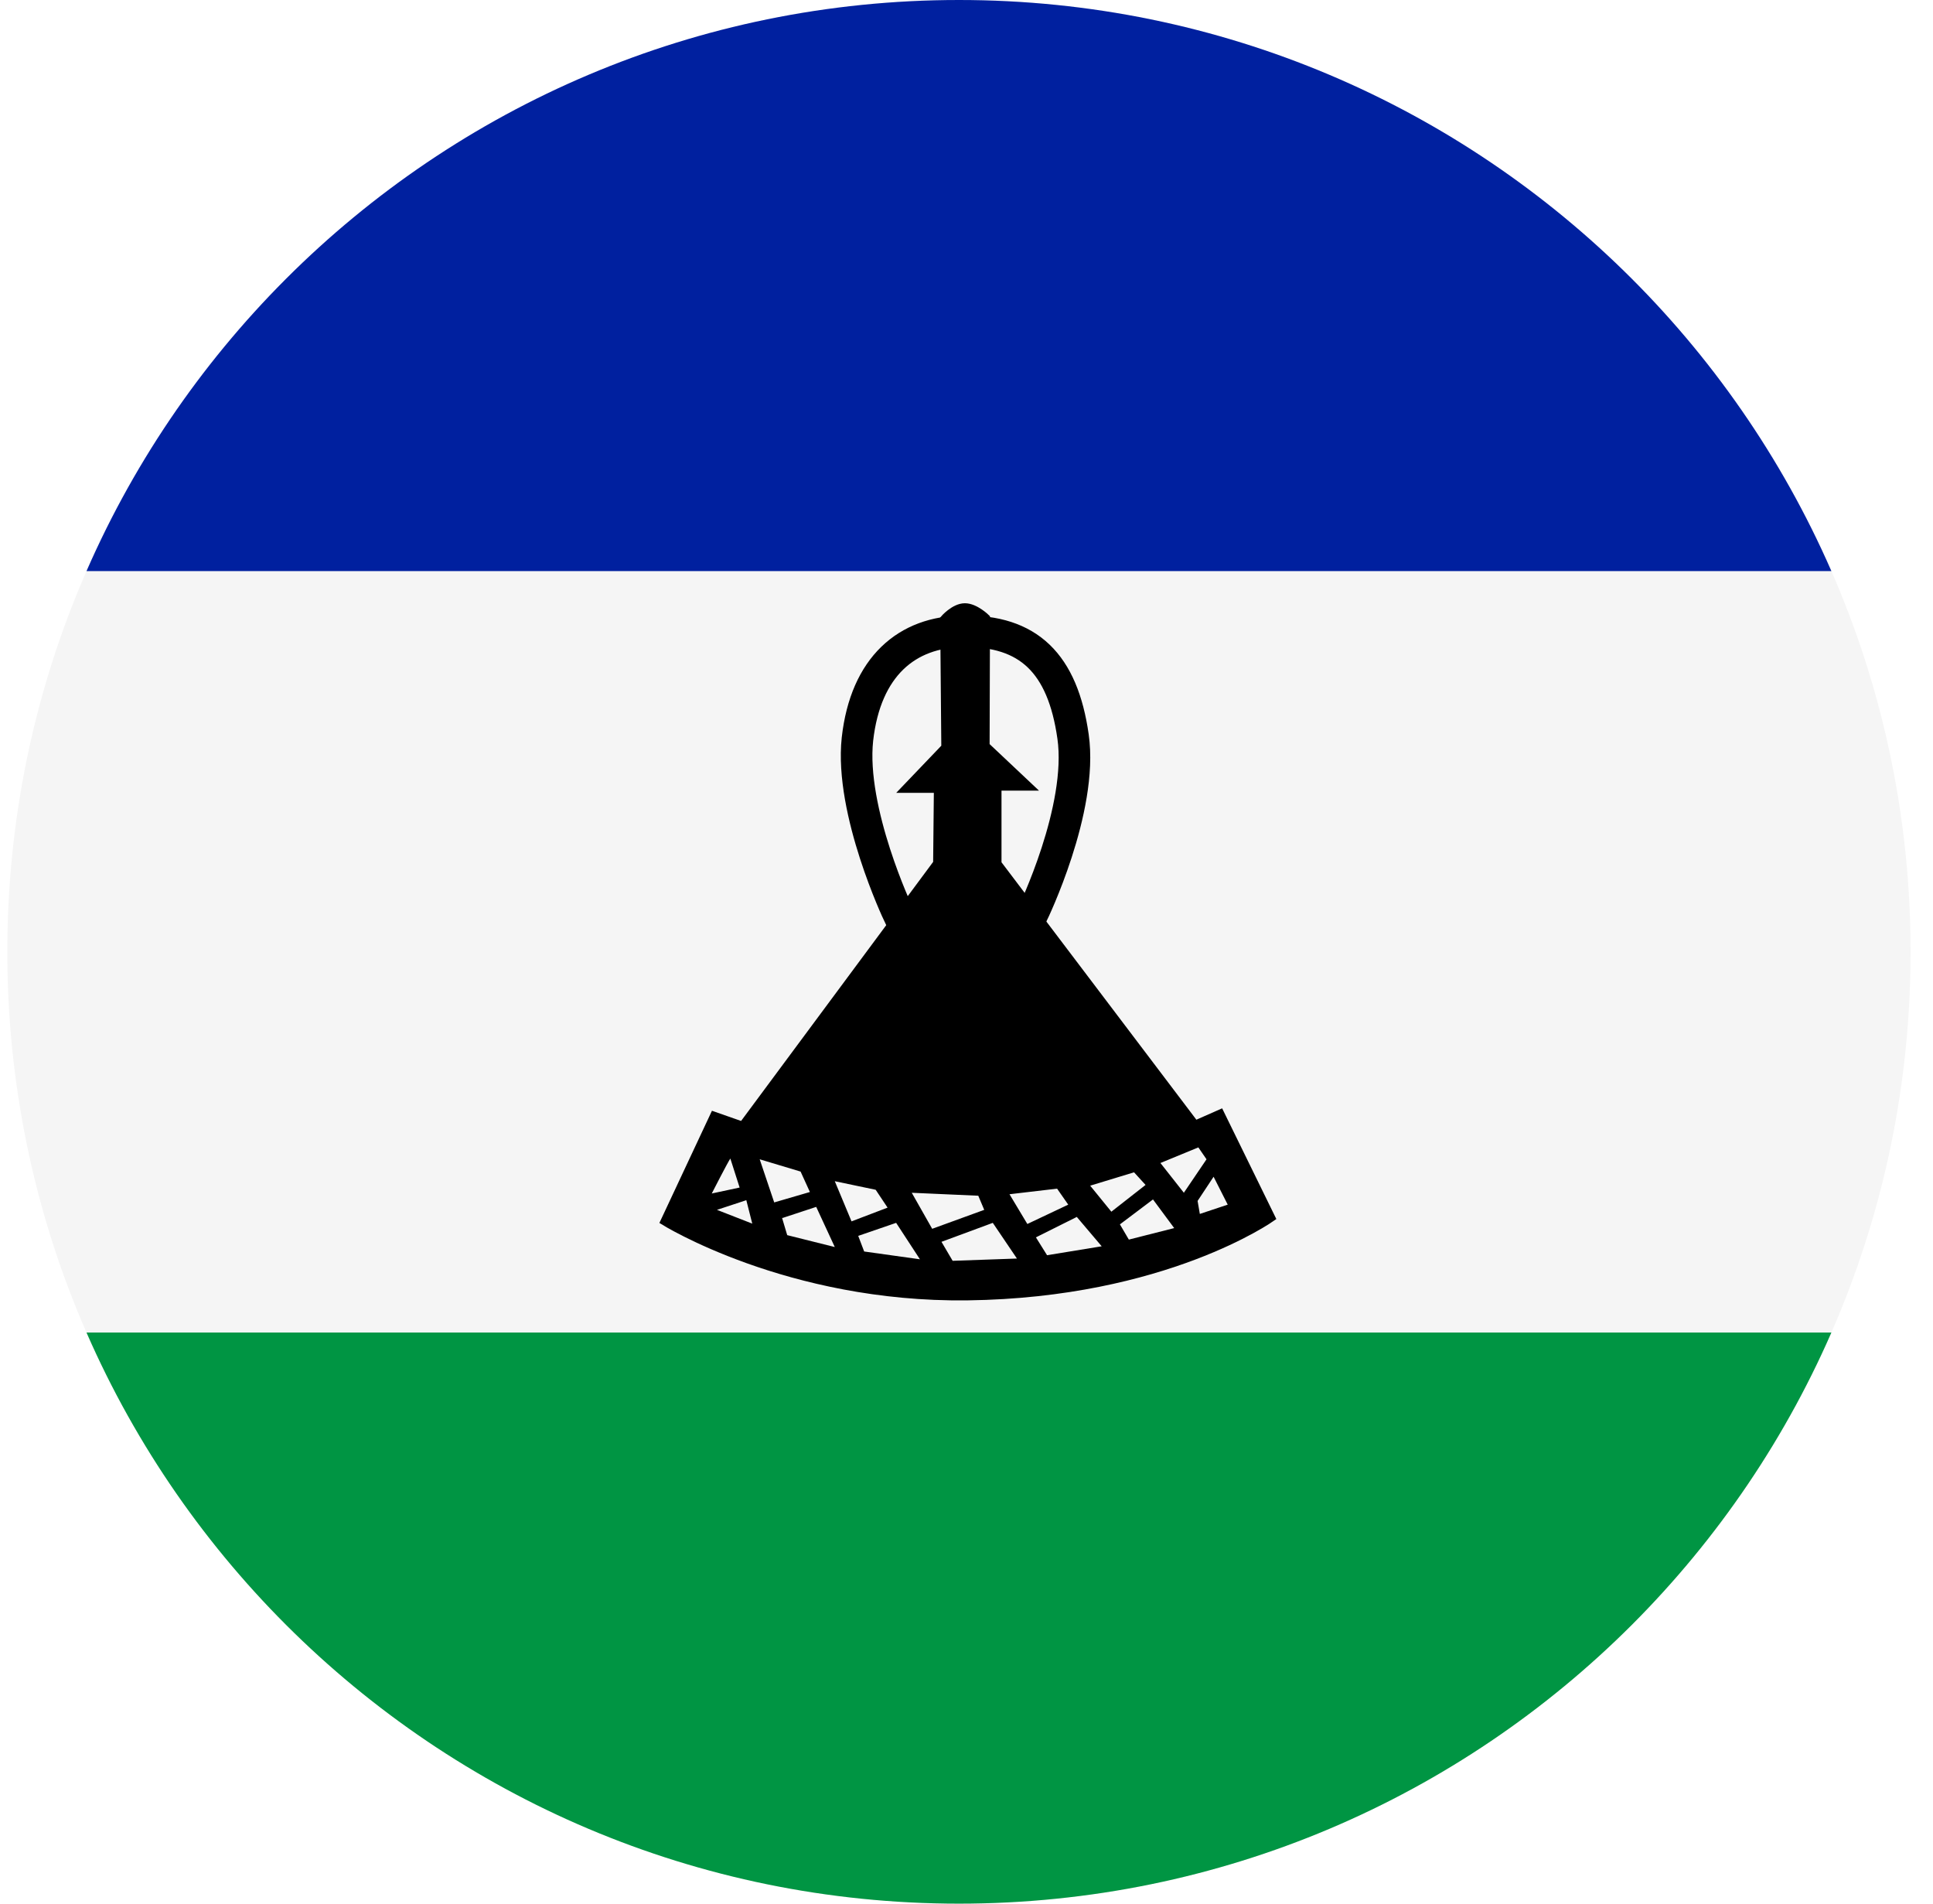 <svg width="65" height="64" viewBox="0 0 65 64" fill="none" xmlns="http://www.w3.org/2000/svg">
<g id="Rounded=Lesotho (LS)">
<g clip-path="url(#clip0_2909_185346)">
<path id="Vector" d="M0.246 0H64.246V64H0.246V0Z" fill="#F5F5F5"/>
<path id="Vector_2" d="M0.246 44.8H64.246V64H0.246V44.8Z" fill="#009543"/>
<path id="Vector_3" d="M0.246 0H64.246V19.2H0.246V0Z" fill="#00209F"/>
<path id="Vector_4" d="M32.446 20.387C32.071 20.387 31.721 20.8 31.721 20.8L31.759 25.113L30.384 26.55H31.509L31.484 29.012L24.959 37.812L23.996 37.475L22.309 41.075C22.309 41.075 26.484 43.688 32.534 43.612C39.184 43.525 42.784 40.95 42.784 40.95L41.046 37.4L40.196 37.775L33.571 29.025V26.475H34.671L33.171 25.062L33.184 20.762C33.184 20.762 32.809 20.387 32.446 20.387V20.387Z" fill="black" stroke="black" stroke-width="0.212"/>
<path id="Vector_5" d="M34.721 30.725H30.208C30.208 30.725 28.571 27.275 28.833 24.85C29.108 22.4 30.508 21.238 32.383 21.225C34.583 21.188 35.733 22.3 36.083 24.762C36.433 27.2 34.721 30.725 34.721 30.725V30.725Z" stroke="black" stroke-width="1.062"/>
<path id="Vector_6" d="M24.559 38.95C24.484 39.05 23.934 40.125 23.934 40.125L24.871 39.925L24.559 38.95V38.95ZM25.096 40.35L24.109 40.675L25.296 41.138L25.096 40.35ZM25.546 38.975L26.034 40.425L27.234 40.075L26.921 39.388L25.546 38.975ZM26.296 40.938L26.471 41.525L28.071 41.925L27.446 40.575L26.309 40.95L26.296 40.938ZM28.071 39.712L28.634 41.062L29.846 40.6L29.446 40L28.071 39.712ZM28.859 41.55L29.059 42.075L30.934 42.337L30.134 41.112L28.859 41.55ZM30.659 40.1L31.346 41.312L33.096 40.675L32.896 40.2L30.646 40.1H30.659ZM31.659 41.75L32.034 42.388L34.196 42.312L33.384 41.112L31.659 41.75ZM33.946 40.15L34.546 41.15L35.921 40.5L35.546 39.962L33.946 40.15ZM36.209 40.913L34.834 41.6L35.209 42.2L37.046 41.9L36.209 40.913V40.913ZM36.659 39.862L37.371 40.737L38.521 39.837L38.134 39.413L36.659 39.862V39.862ZM38.771 40.325L37.659 41.163L37.959 41.675L39.484 41.288L38.771 40.325ZM40.296 38.575L40.571 38.975L39.809 40.1L39.021 39.1L40.296 38.575V38.575ZM40.809 39.562L41.284 40.5L40.346 40.812L40.271 40.375L40.809 39.562Z" fill="#F5F5F5"/>
</g>
</g>
<defs>
<clipPath id="clip0_2909_185346">
<path d="M0.246 32C0.246 14.327 14.573 0 32.246 0V0C49.919 0 64.246 14.327 64.246 32V32C64.246 49.673 49.919 64 32.246 64V64C14.573 64 0.246 49.673 0.246 32V32Z" fill="white"/>
</clipPath>
</defs>
</svg>
